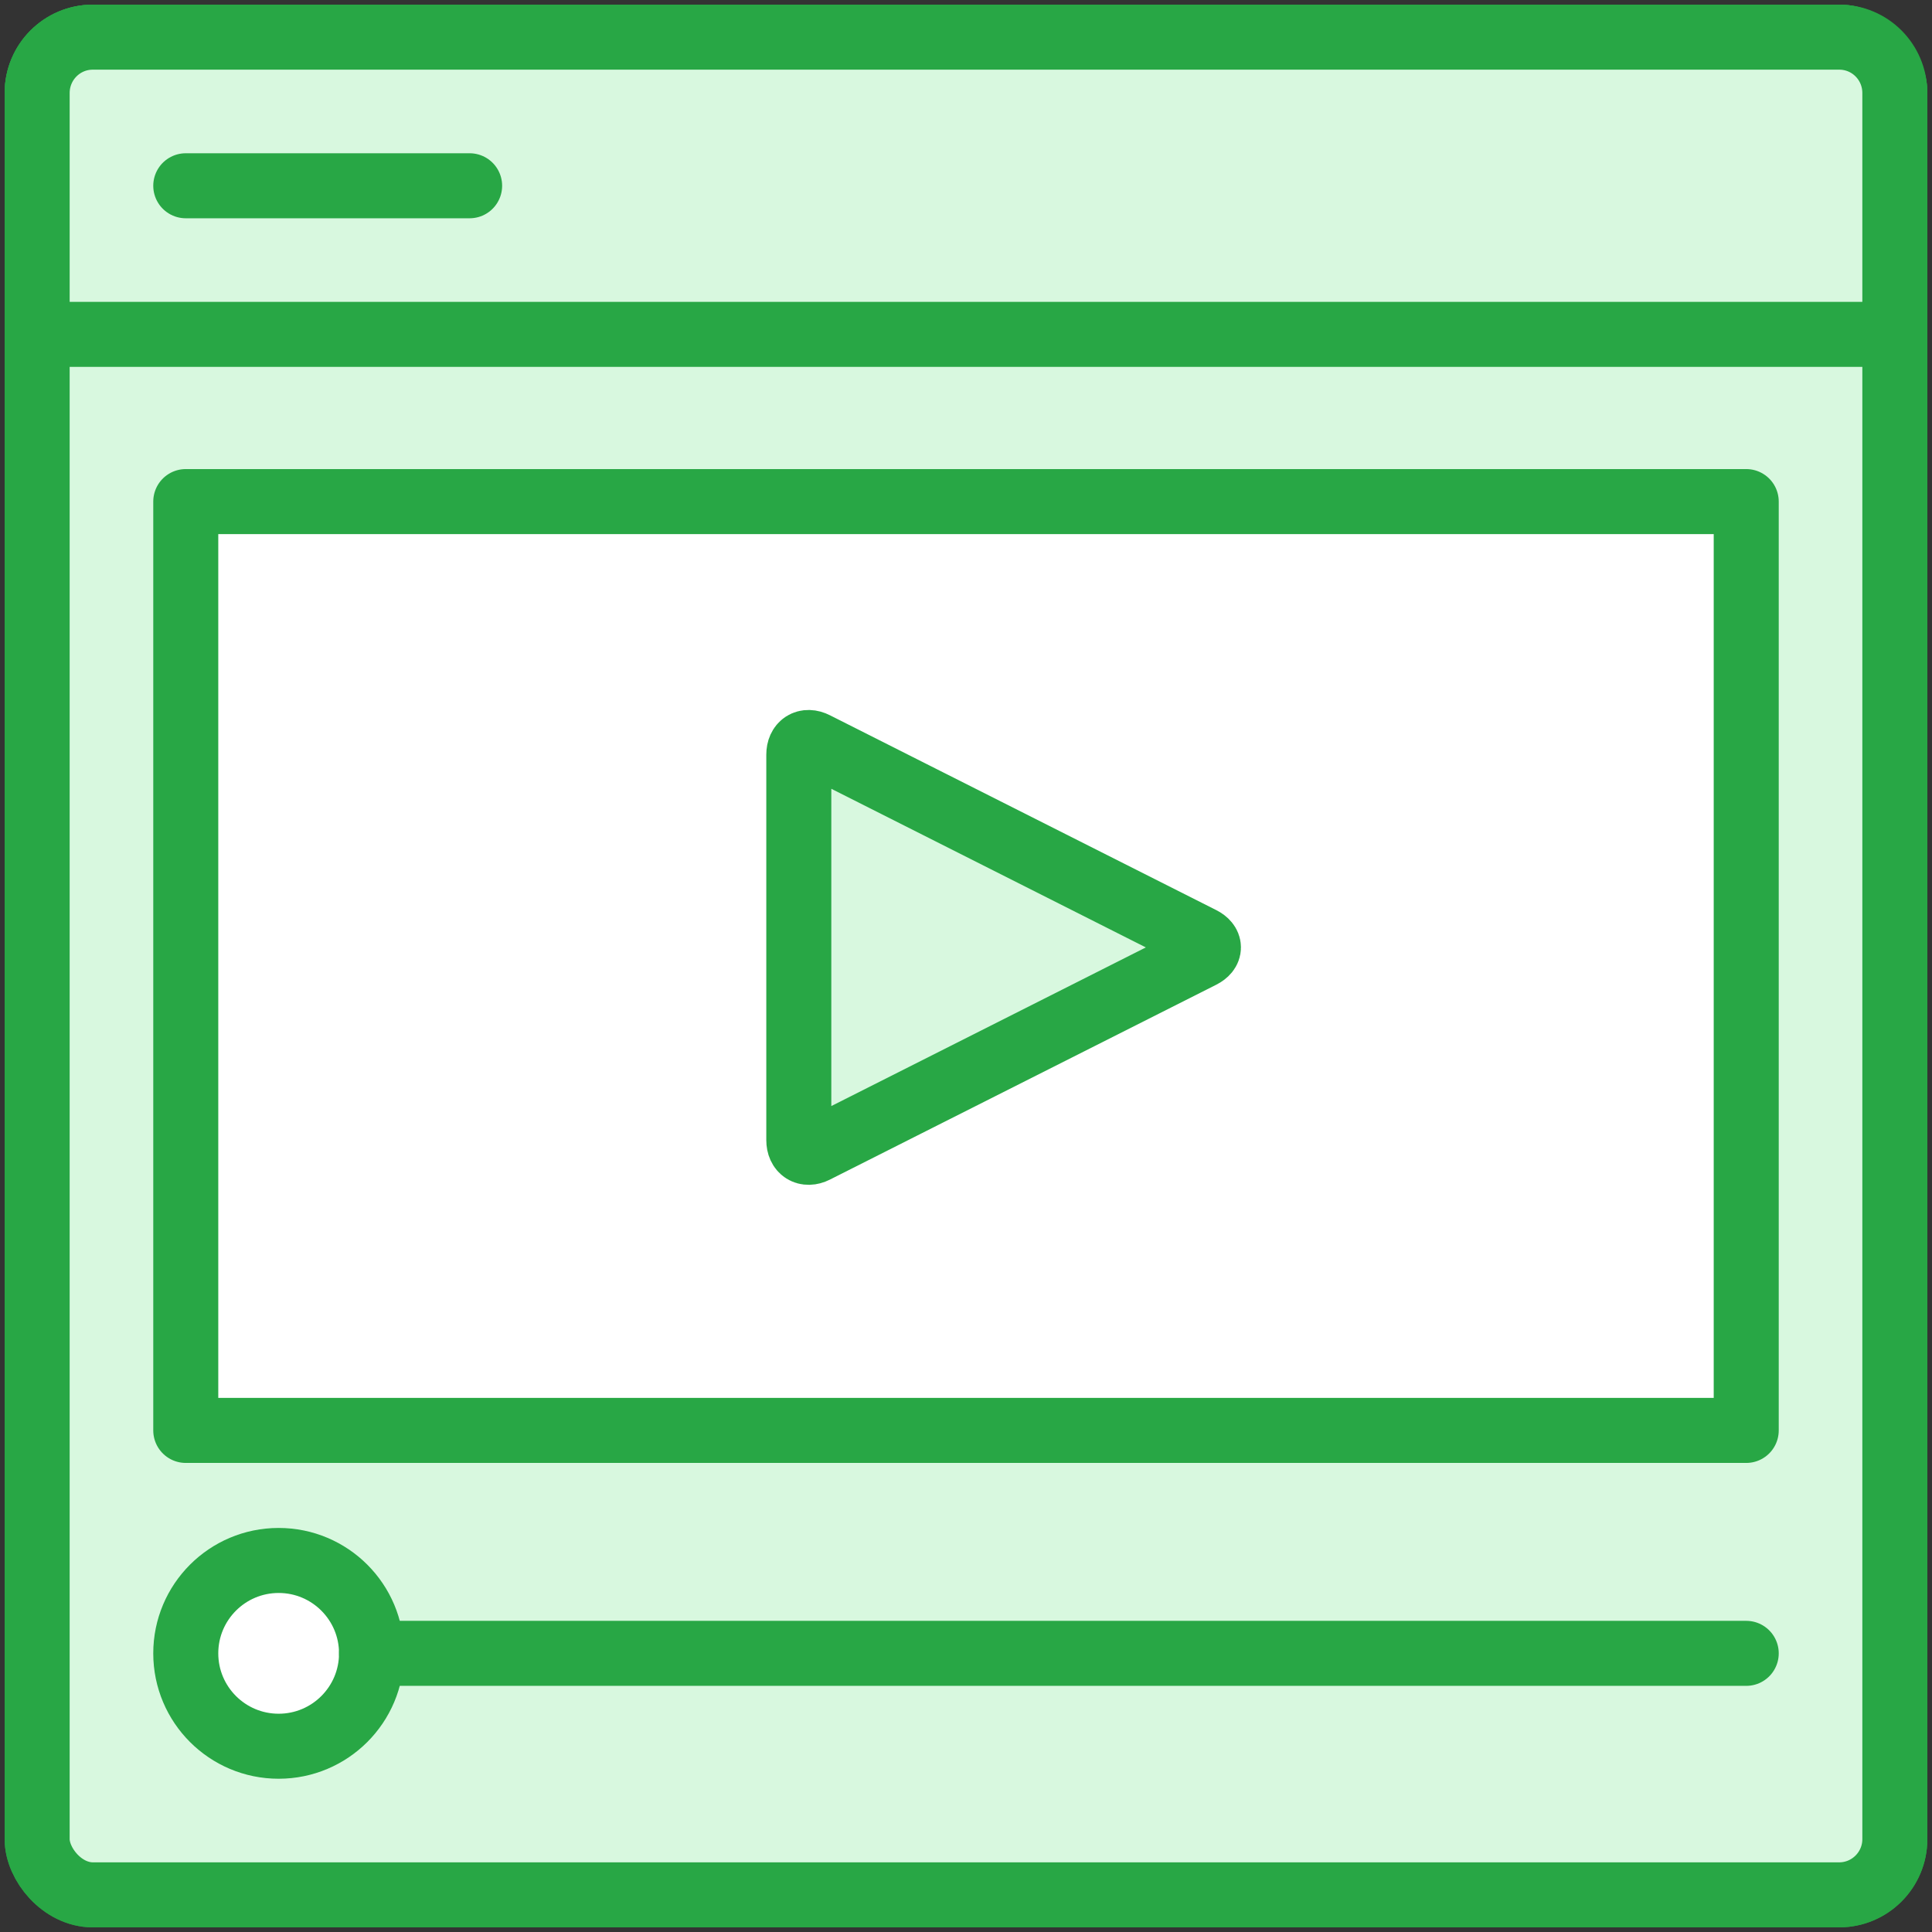 <?xml version="1.0" encoding="UTF-8"?>
<svg width="104px" height="104px" viewBox="0 0 104 104" version="1.1" xmlns="http://www.w3.org/2000/svg" xmlns:xlink="http://www.w3.org/1999/xlink">
    <rect x="0" y="0" width="104" height="104" fill="#333333" stroke="none"/>
    <!-- Generator: Sketch 46.2 (44496) - http://www.bohemiancoding.com/sketch -->
    <title>web-16</title>
    <desc>Created with Sketch.</desc>
    <defs></defs>
    <g id="ALL" stroke="none" stroke-width="1" fill="none" fill-rule="evenodd" stroke-linecap="round" stroke-linejoin="round">
        <g id="Primary" transform="translate(-1165, -18728)" stroke="#28A745" stroke-width="3.5">
            <g id="Group-15" transform="translate(200, 200)">
                <g id="web-16" transform="translate(967, 18530)">
                    <rect id="Layer-1" fill="#D8F8DF" x="0" y="0" width="100" height="100" rx="3"></rect>
                    <rect id="Layer-2" fill="#D8F8DF" x="0" y="0" width="100" height="100" rx="3"></rect>
                    <rect id="Layer-3" fill="#FFFFFF" x="8" y="25" width="84" height="50"></rect>
                    <path d="M62.682,48.553 C63.171,48.8 63.175,49.197 62.682,49.446 L41.885,59.936 C41.396,60.182 41,59.927 41,59.374 L41,38.625 C41,38.068 41.392,37.815 41.885,38.064 L62.682,48.553 Z" id="Layer-4" fill="#D8F8DF"></path>
                    <circle id="Layer-5" fill="#FFFFFF" cx="13" cy="87" r="5"></circle>
                    <path d="M18,87 L92,87" id="Layer-6" fill="#D8F8DF"></path>
                    <path d="M0,3.009 C0,1.347 1.338,0 2.993,0 L97.007,0 C98.66,0 100,1.337 100,3.009 L100,16 L0,16 L0,3.009 Z" id="Layer-7" fill="#D8F8DF"></path>
                    <path d="M8,8 L23.28,8" id="Layer-8" fill="#D8F8DF"></path>
                </g>
            </g>
        </g>
    </g>
</svg>